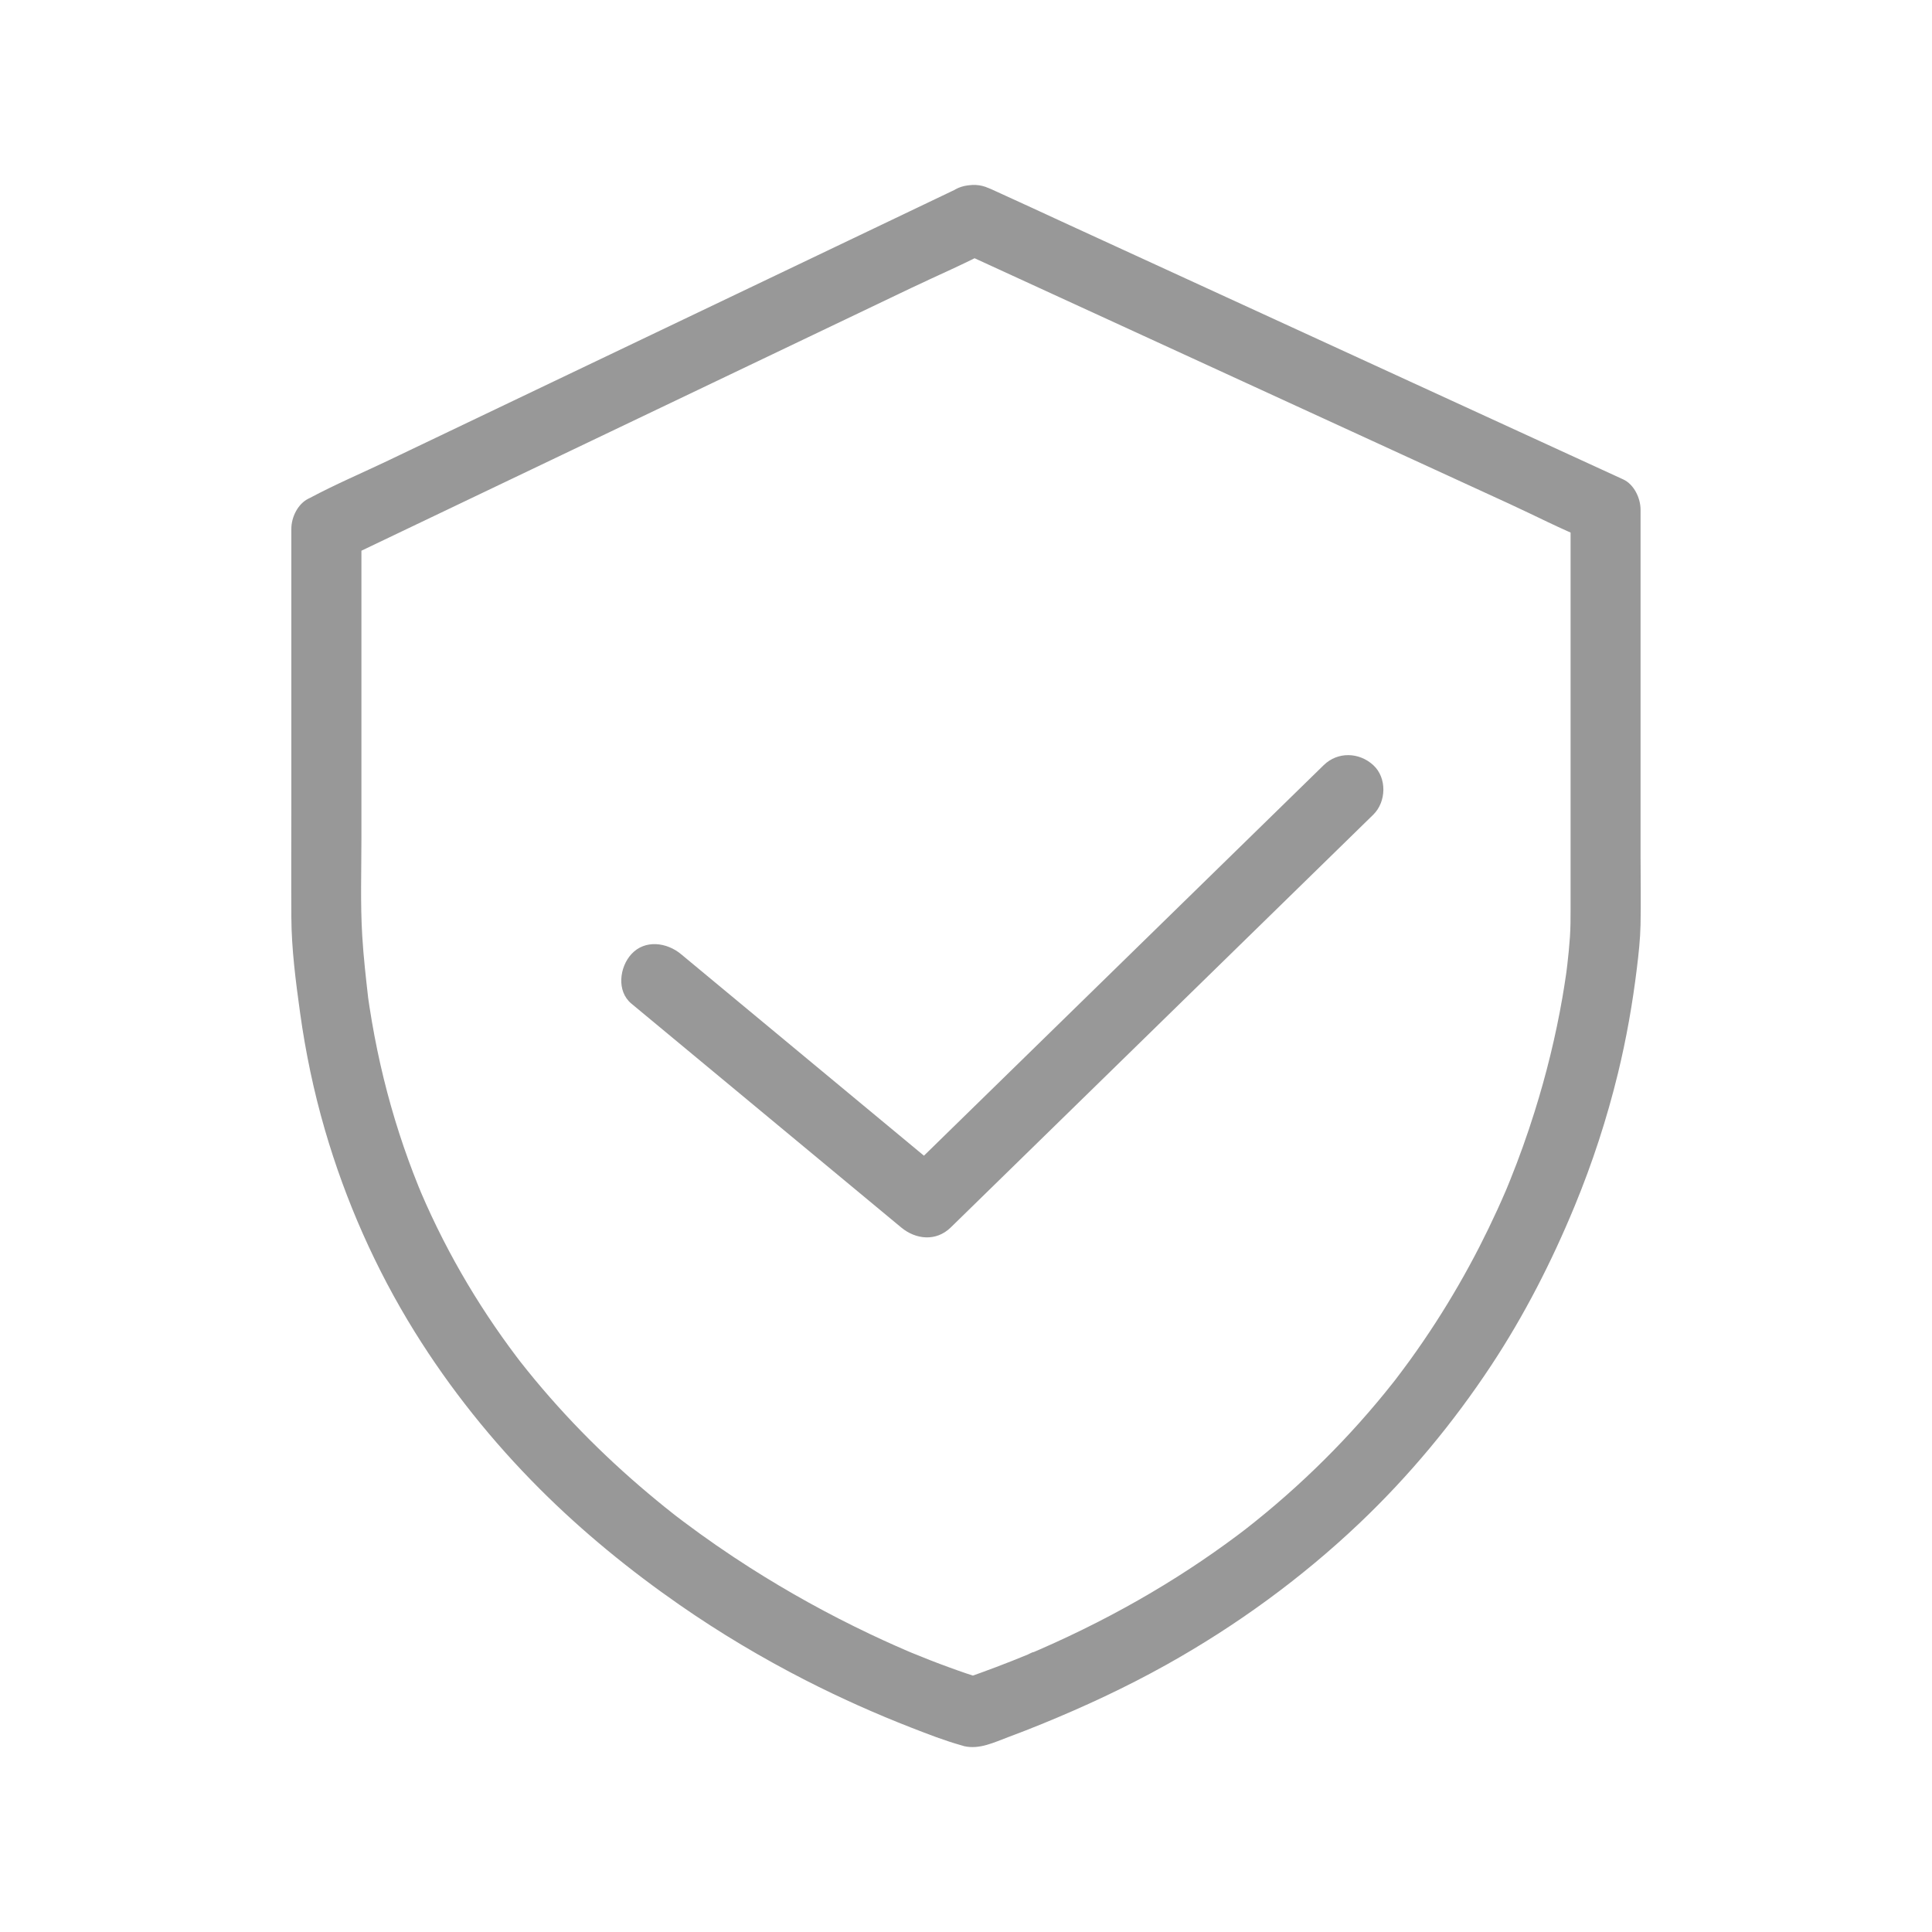 <svg version="1.1" id="图层_1" xmlns="http://www.w3.org/2000/svg" xmlns:xlink="http://www.w3.org/1999/xlink" x="0px" y="0px"
	 viewBox="0 0 1024 1024" style="enable-background:new 0 0 1024 1024;" xml:space="preserve">
<style type="text/css">
	.st0{fill:#989898;}
</style>
<g>
	<path class="st0" d="M506.72,132.36c11.13,5.11,22.26,10.22,33.39,15.33c26.58,12.21,53.17,24.42,79.75,36.62
		c32.3,14.83,64.59,29.66,96.89,44.5c27.82,12.78,55.64,25.55,83.46,38.33c13.55,6.22,26.99,13.23,40.84,18.76
		c0.2,0.08,0.39,0.18,0.59,0.27c-3.07-5.34-6.13-10.69-9.2-16.03c0,15.42,0,30.84,0,46.27c0,31.11,0,62.23,0,93.34
		c0,24.08,0,48.16,0,72.24c0,4.93-0.01,9.78-0.35,14.7c-0.34,4.9-0.81,9.8-1.39,14.68c-0.19,1.66-0.41,3.32-0.62,4.99
		c-0.44,3.48,0.8-5.71,0.29-2.17c-0.14,0.96-0.27,1.92-0.41,2.88c-0.57,3.9-1.19,7.8-1.86,11.68c-3.55,20.47-8.52,40.69-14.74,60.51
		c-3.84,12.27-8.17,24.38-12.98,36.3c-0.63,1.57-1.27,3.13-1.92,4.69c-0.31,0.75-1.5,3.58-0.13,0.33c1.4-3.32,0.03-0.08-0.31,0.7
		c-1.43,3.33-2.9,6.65-4.41,9.94c-3,6.57-6.15,13.07-9.44,19.5c-7.07,13.8-14.83,27.24-23.24,40.27
		c-4.41,6.82-8.99,13.53-13.75,20.11c-2.54,3.51-5.17,6.95-7.77,10.42c-0.7,0.93,2.71-3.47,0.52-0.68c-0.6,0.77-1.21,1.54-1.82,2.31
		c-1.43,1.8-2.87,3.6-4.32,5.38c-11.36,13.92-23.55,27.17-36.47,39.66c-6.76,6.53-13.71,12.86-20.85,18.97
		c-3.81,3.27-7.68,6.47-11.6,9.61c-1.77,1.42-3.56,2.8-5.33,4.21c-1.58,1.26,1.6-1.22,1.51-1.16c-0.47,0.31-0.91,0.7-1.36,1.04
		c-1.22,0.93-2.44,1.85-3.66,2.77c-16.8,12.59-34.43,24.08-52.67,34.47c-9.64,5.49-19.46,10.68-29.42,15.56
		c-5.15,2.53-10.35,4.98-15.58,7.35c-2.66,1.21-5.33,2.39-8.01,3.56c-1.25,0.54-2.5,1.07-3.75,1.61c-1.94,0.84,1.21-0.54,1.29-0.54
		c-0.79,0-2.38,0.99-3.17,1.32c-11.08,4.58-22.3,8.81-33.62,12.75c3.29,0,6.58,0,9.87,0c-5.99-1.7-11.88-3.79-17.73-5.92
		c-6.81-2.47-13.56-5.11-20.26-7.88c-0.9-0.37-1.79-0.75-2.68-1.12c-0.8-0.33,5.29,2.25,2.38,1c-0.54-0.23-1.09-0.46-1.63-0.7
		c-2.09-0.9-4.18-1.81-6.26-2.73c-4.59-2.03-9.15-4.13-13.68-6.28c-21.93-10.41-43.22-22.18-63.69-35.23
		c-12.04-7.68-23.79-15.81-35.2-24.39c-1.35-1.01-2.69-2.04-4.03-3.06c-2.94-2.24,3.1,2.43,0.73,0.57
		c-0.78-0.62-1.57-1.23-2.35-1.84c-2.94-2.31-5.85-4.66-8.73-7.04c-6.02-4.96-11.93-10.05-17.72-15.28
		c-12.06-10.9-23.59-22.4-34.47-34.48c-5.54-6.15-10.92-12.45-16.12-18.9c-1.32-1.64-2.62-3.28-3.92-4.93
		c-2.2-2.79,1.23,1.62,0.52,0.68c-0.79-1.04-1.58-2.07-2.37-3.11c-2.57-3.41-5.09-6.85-7.56-10.33
		c-10.38-14.64-19.83-29.93-28.25-45.77c-4.38-8.24-8.47-16.63-12.28-25.14c-0.88-1.96-1.73-3.94-2.58-5.91
		c-1.33-3.07,1.47,3.56,0.19,0.45c-0.55-1.34-1.1-2.68-1.65-4.02c-1.78-4.41-3.48-8.84-5.1-13.31
		c-6.91-18.99-12.41-38.49-16.52-58.27c-1.06-5.08-2.02-10.18-2.9-15.3c-0.44-2.6-0.87-5.2-1.27-7.8c-0.19-1.21-0.37-2.42-0.54-3.63
		c-0.09-0.61-0.17-1.22-0.26-1.83c-0.37-2.52,0.06,0.33,0.16,1.27c-1.26-11.11-2.53-22.18-3.2-33.35
		c-1.05-17.23-0.44-34.6-0.44-51.86c0-31.19,0-62.38,0-93.57c0-22.31,0-44.61,0-66.92c0-1.18,0-2.36,0-3.53
		c-3.07,5.34-6.13,10.69-9.2,16.03c11.36-5.43,22.72-10.86,34.08-16.29c27.29-13.04,54.58-26.08,81.87-39.12
		c33.02-15.78,66.05-31.56,99.07-47.34c28.56-13.65,57.13-27.3,85.69-40.95c13.86-6.62,28.18-12.7,41.73-19.94
		c0.2-0.1,0.4-0.19,0.6-0.29c8.79-4.2,11.78-17.46,6.66-25.4c-5.82-9.03-16.01-11.15-25.4-6.66c-11.36,5.43-22.72,10.86-34.08,16.29
		c-27.29,13.04-54.58,26.08-81.87,39.12c-33.02,15.78-66.05,31.56-99.07,47.34c-28.56,13.65-57.13,27.3-85.69,40.95
		c-13.86,6.62-28.18,12.7-41.73,19.94c-0.2,0.1-0.4,0.19-0.6,0.29c-5.76,2.75-9.2,9.92-9.2,16.03c0,16.44,0,32.87,0,49.31
		c0,31.55,0,63.1,0,94.65c0,20.64-0.11,41.29,0,61.93c0.09,16.92,2.32,33.99,4.64,50.72c2.9,20.92,7.24,41.64,13.13,61.92
		c10.9,37.52,26.93,73.78,47.53,106.98c18.74,30.21,41.23,58.27,66.37,83.41c22.71,22.71,47.75,43.14,74.12,61.46
		c21.33,14.82,43.69,28.14,66.81,39.96c18.3,9.35,37.11,17.76,56.26,25.21c8.68,3.38,17.5,6.82,26.48,9.32
		c0.45,0.12,0.89,0.29,1.34,0.4c8.12,1.82,15.87-2.06,23.34-4.84c5.9-2.2,11.77-4.48,17.6-6.86c22.66-9.24,44.85-19.56,66.22-31.5
		c36.92-20.62,71.53-45.81,102.21-74.93c26.43-25.09,49.91-53.4,69.98-83.81c17.52-26.55,31.95-54.82,44.09-84.2
		c9.46-22.89,17.17-46.52,23.03-70.59c4.46-18.34,7.73-36.91,10.01-55.65c0.93-7.63,1.78-15.34,1.94-23.03
		c0.26-12.09,0.01-24.21,0.01-36.3c0-30.64,0-61.28,0-91.92c0-26.42,0-52.83,0-79.25c0-4.17,0-8.35,0-12.52
		c0-6.04-3.42-13.38-9.2-16.03c-11.13-5.11-22.26-10.22-33.39-15.33c-26.58-12.21-53.17-24.42-79.75-36.62
		c-32.3-14.83-64.59-29.66-96.89-44.5c-27.82-12.78-55.64-25.55-83.46-38.33c-13.61-6.25-27.19-12.59-40.84-18.76
		c-0.2-0.09-0.39-0.18-0.59-0.27c-8.81-4.04-20.41-2.8-25.4,6.66C495.74,115.12,497.29,128.03,506.72,132.36z"/>
	<path class="st0" d="M334.66,531.95c16.12,13.37,32.24,26.75,48.36,40.12c25.67,21.3,51.35,42.6,77.02,63.9
		c5.87,4.87,11.74,9.74,17.61,14.61c7.79,6.46,18.53,7.55,26.26,0c25.35-24.76,50.69-49.52,76.04-74.28
		c40.1-39.18,80.21-78.36,120.31-117.54c9.2-8.99,18.4-17.98,27.6-26.97c6.96-6.8,7.33-19.53,0-26.26c-7.48-6.87-18.83-7.25-26.26,0
		c-25.35,24.76-50.69,49.52-76.04,74.28c-40.1,39.18-80.21,78.36-120.31,117.54c-9.2,8.99-18.4,17.98-27.6,26.97
		c8.75,0,17.51,0,26.26,0c-16.12-13.37-32.24-26.75-48.36-40.12c-25.67-21.3-51.35-42.6-77.02-63.9
		c-5.87-4.87-11.74-9.74-17.61-14.61c-7.46-6.19-19.05-7.86-26.26,0C328.37,512.54,326.67,525.33,334.66,531.95L334.66,531.95z"/>
</g>
</svg>
